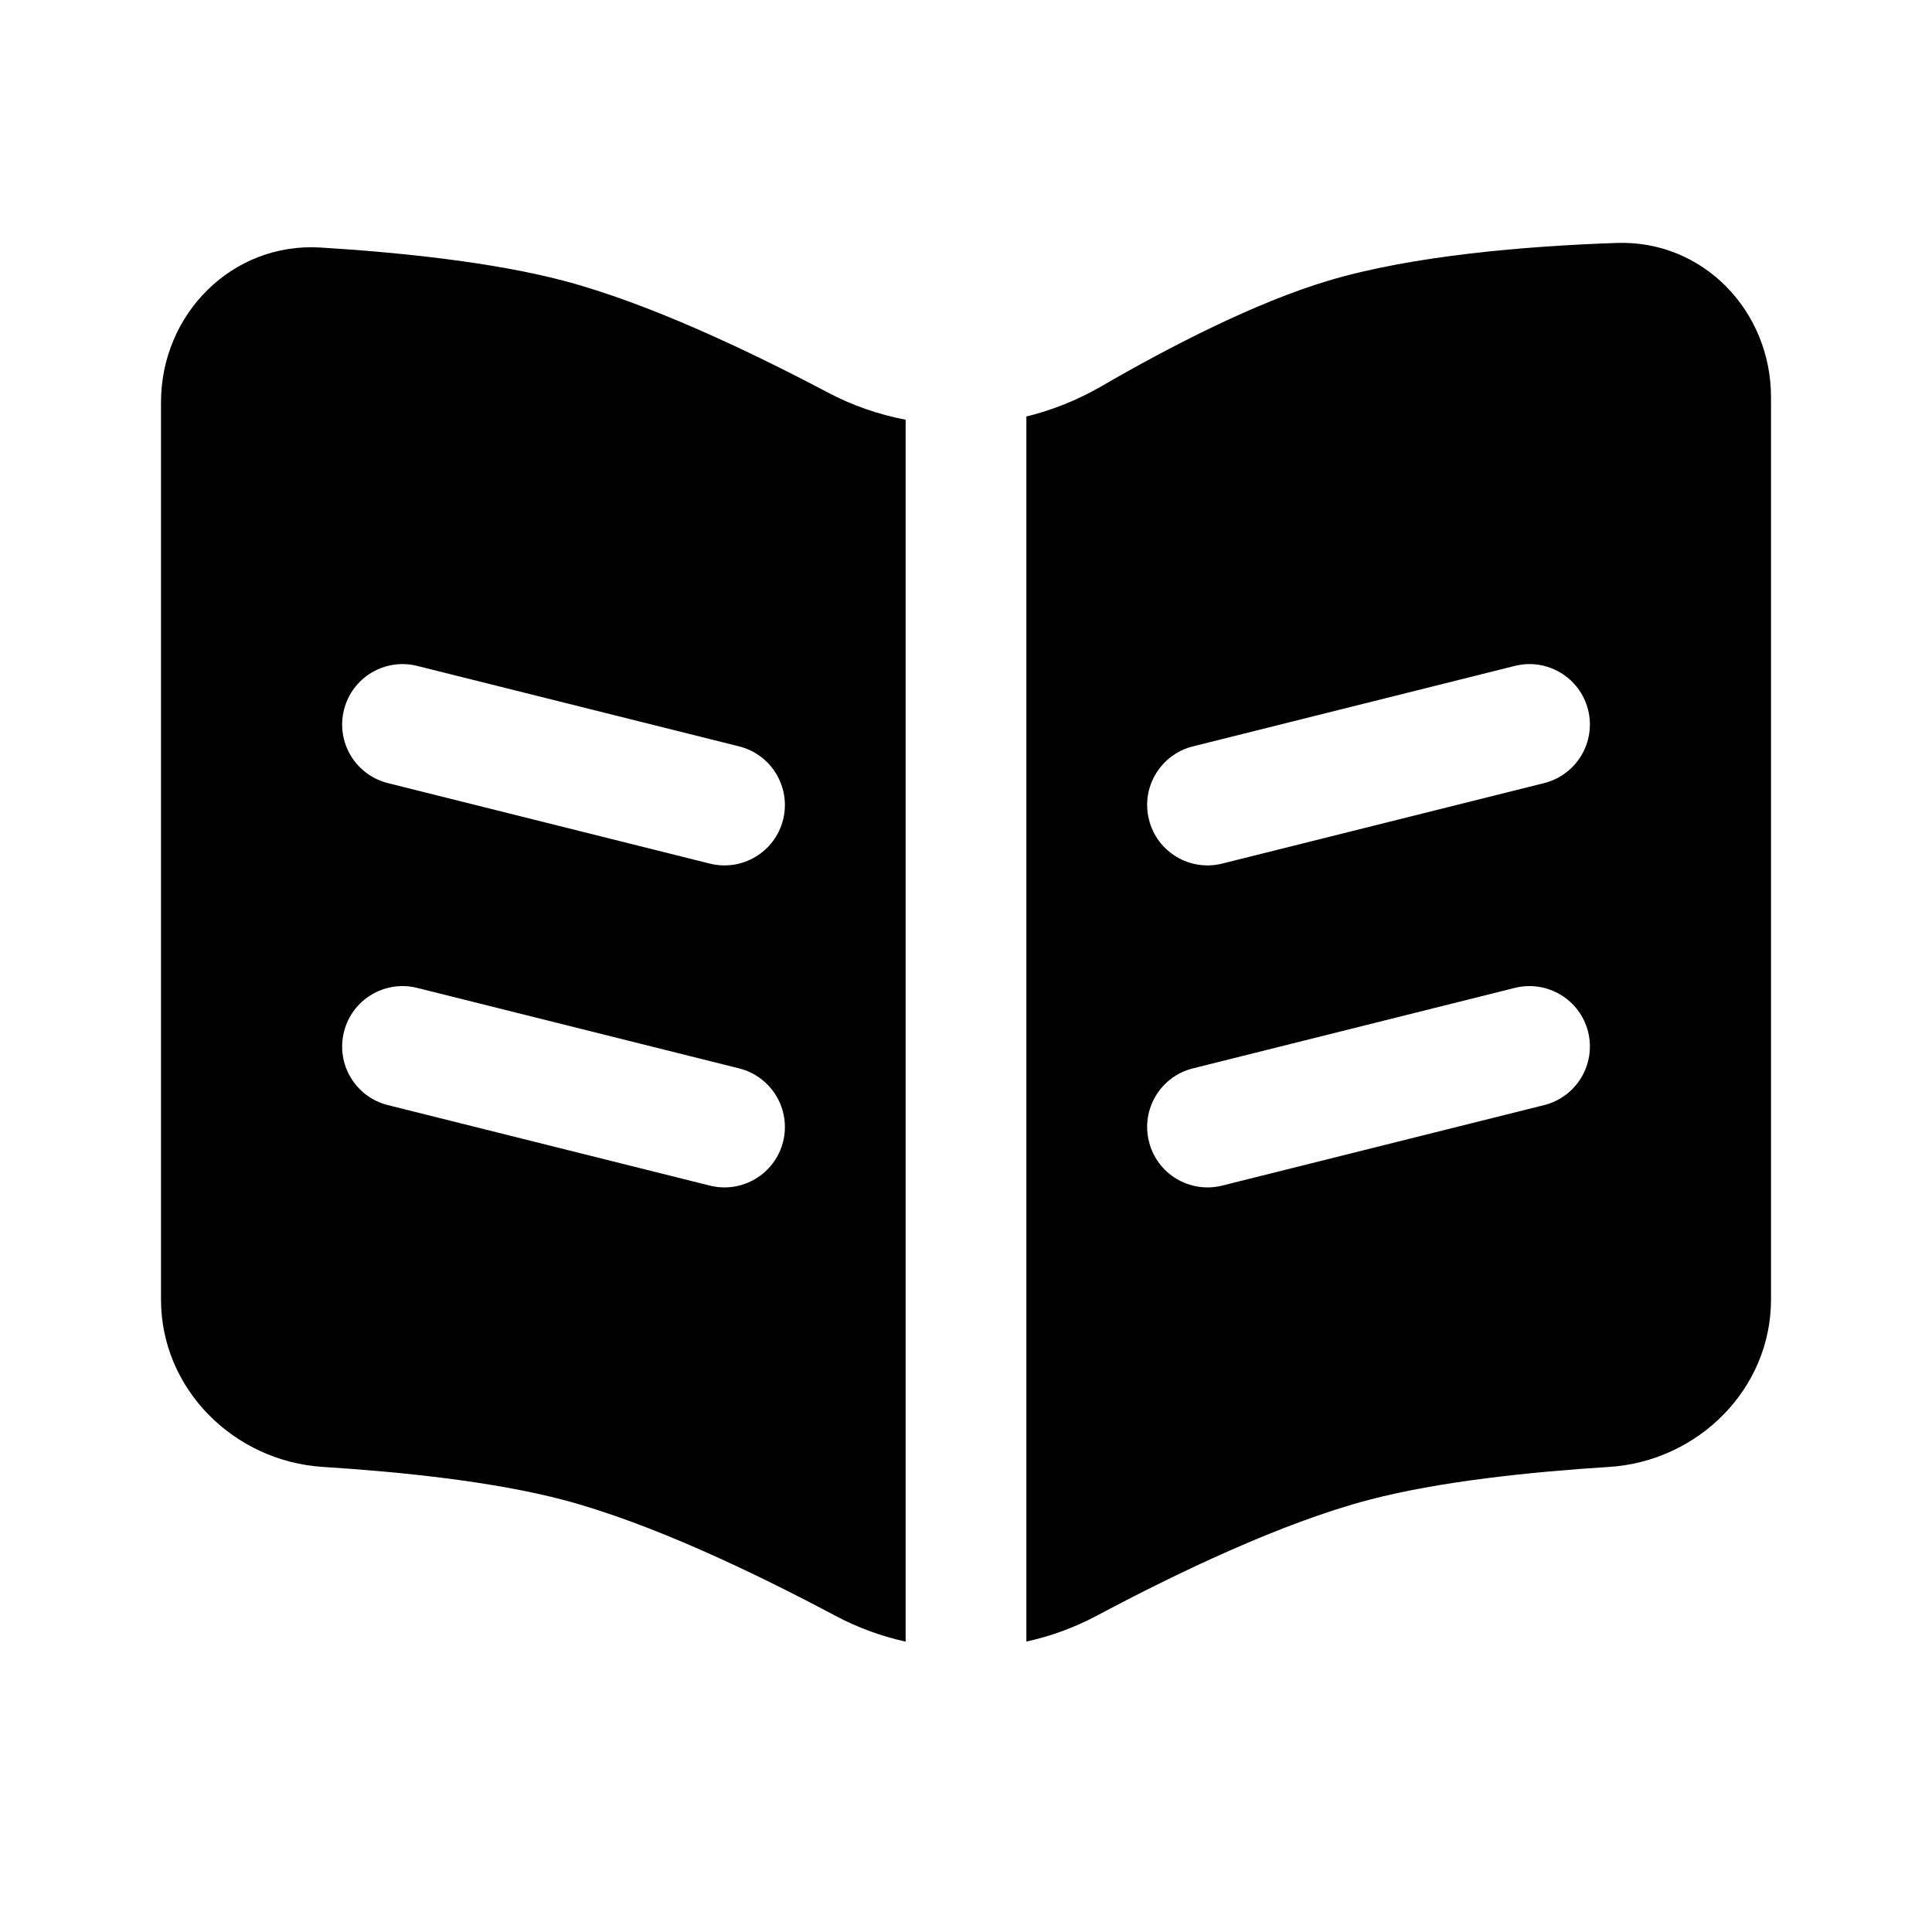 <?xml version="1.0" encoding="utf-8"?><!-- Uploaded to: SVG Repo, www.svgrepo.com, Generator: SVG Repo Mixer Tools -->
<svg viewBox="0 0 24 24" fill="currentColor" xmlns="http://www.w3.org/2000/svg">
<path fill-rule="evenodd" clip-rule="evenodd" d="M2 16.144V4.998C2 3.9 2.886 3.008 3.982 3.075C4.959 3.135 6.113 3.254 7 3.487C8.049 3.764 9.296 4.354 10.282 4.875C10.589 5.038 10.916 5.15 11.25 5.214V20.393C10.947 20.326 10.652 20.218 10.372 20.069C9.373 19.537 8.081 18.919 7 18.633C6.123 18.402 4.984 18.284 4.015 18.223C2.906 18.154 2 17.255 2 16.144ZM5.182 8.272C4.78 8.172 4.373 8.416 4.273 8.818C4.172 9.22 4.416 9.627 4.818 9.728L8.818 10.728C9.22 10.828 9.627 10.584 9.728 10.182C9.828 9.78 9.584 9.373 9.182 9.272L5.182 8.272ZM5.182 12.272C4.78 12.172 4.373 12.416 4.273 12.818C4.172 13.22 4.416 13.627 4.818 13.728L8.818 14.728C9.22 14.828 9.627 14.584 9.728 14.182C9.828 13.78 9.584 13.373 9.182 13.272L5.182 12.272Z" fill="currentColor"/>
<path fill-rule="evenodd" clip-rule="evenodd" d="M12.75 20.392C13.053 20.326 13.348 20.218 13.628 20.069C14.627 19.537 15.918 18.919 17 18.633C17.877 18.402 19.016 18.284 19.985 18.223C21.094 18.154 22 17.255 22 16.144V4.933C22 3.861 21.154 2.98 20.082 3.018C18.953 3.057 17.547 3.174 16.5 3.487C15.592 3.759 14.535 4.304 13.674 4.803C13.382 4.971 13.071 5.095 12.75 5.174V20.392ZM19.182 9.728C19.584 9.627 19.828 9.22 19.728 8.818C19.627 8.416 19.22 8.172 18.818 8.272L14.818 9.272C14.416 9.373 14.172 9.78 14.273 10.182C14.373 10.584 14.78 10.828 15.182 10.728L19.182 9.728ZM19.182 13.728C19.584 13.627 19.828 13.22 19.728 12.818C19.627 12.416 19.22 12.172 18.818 12.272L14.818 13.272C14.416 13.373 14.172 13.78 14.273 14.182C14.373 14.584 14.78 14.828 15.182 14.728L19.182 13.728Z" fill="currentColor"/>
</svg>